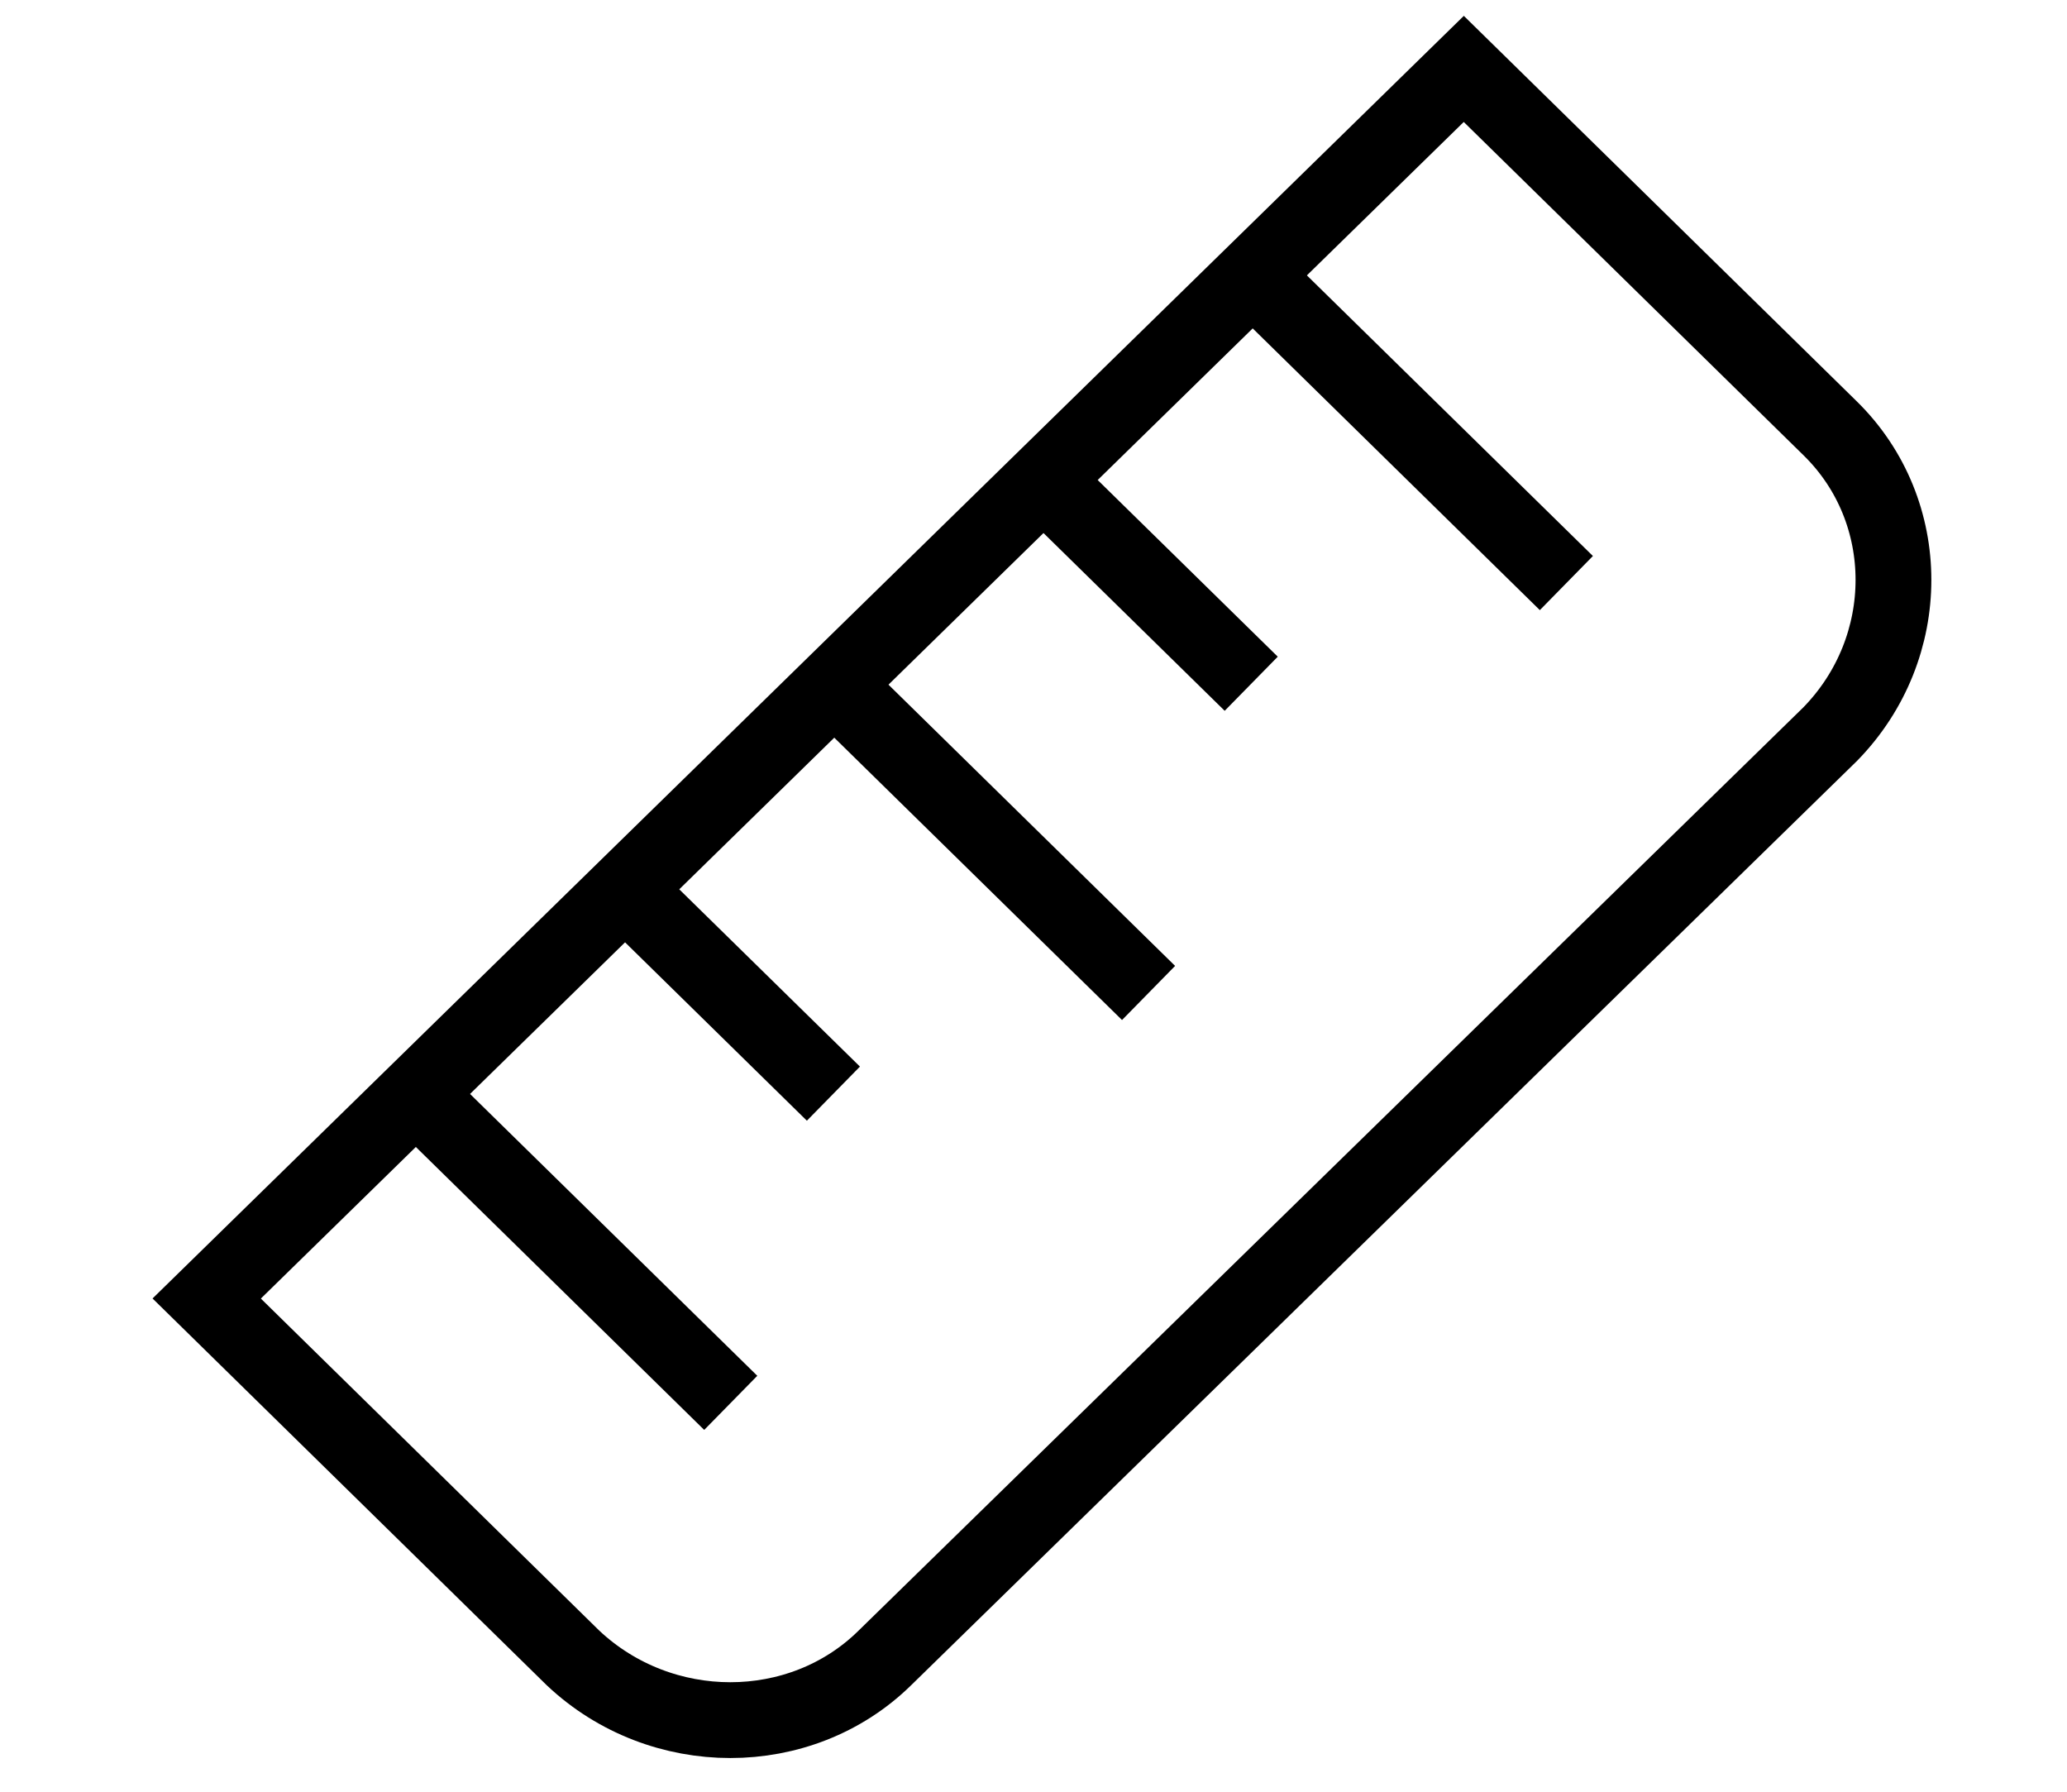 <?xml version="1.0" encoding="UTF-8"?>
<svg width="30px" height="26px" viewBox="0 0 30 26" version="1.1" xmlns="http://www.w3.org/2000/svg" xmlns:xlink="http://www.w3.org/1999/xlink">
    <title>Ruler</title>
    <desc>Ruler for size guide</desc>
    <g id="Icon/Ruler" stroke="none" stroke-width="1" fill="none" fill-rule="evenodd">
        <g id="Ruler" transform="translate(3, 1)" stroke="#000000" stroke-width="1.1">
            <path d="M18.245,0 L23.564,5.217 C24.787,6.417 24.787,8.4 23.564,9.652 C23.564,9.652 23.564,9.652 23.564,9.652 L9.84,23.061 C8.617,24.261 6.596,24.261 5.319,23.061 L0,17.843 L0,17.843 L18.245,0 L18.245,0 Z" id="Path"></path>
            <path d="M15.16,2.974 L19.734,7.461" id="Path"></path>
            <path d="M12.128,5.948 L15.16,8.922" id="Path"></path>
            <path d="M9.096,8.922 L13.67,13.409" id="Path"></path>
            <path d="M6.064,11.896 L9.096,14.87" id="Path"></path>
            <path d="M3.032,14.87 L7.606,19.357" id="Path"></path>
        </g>
    </g>
</svg>